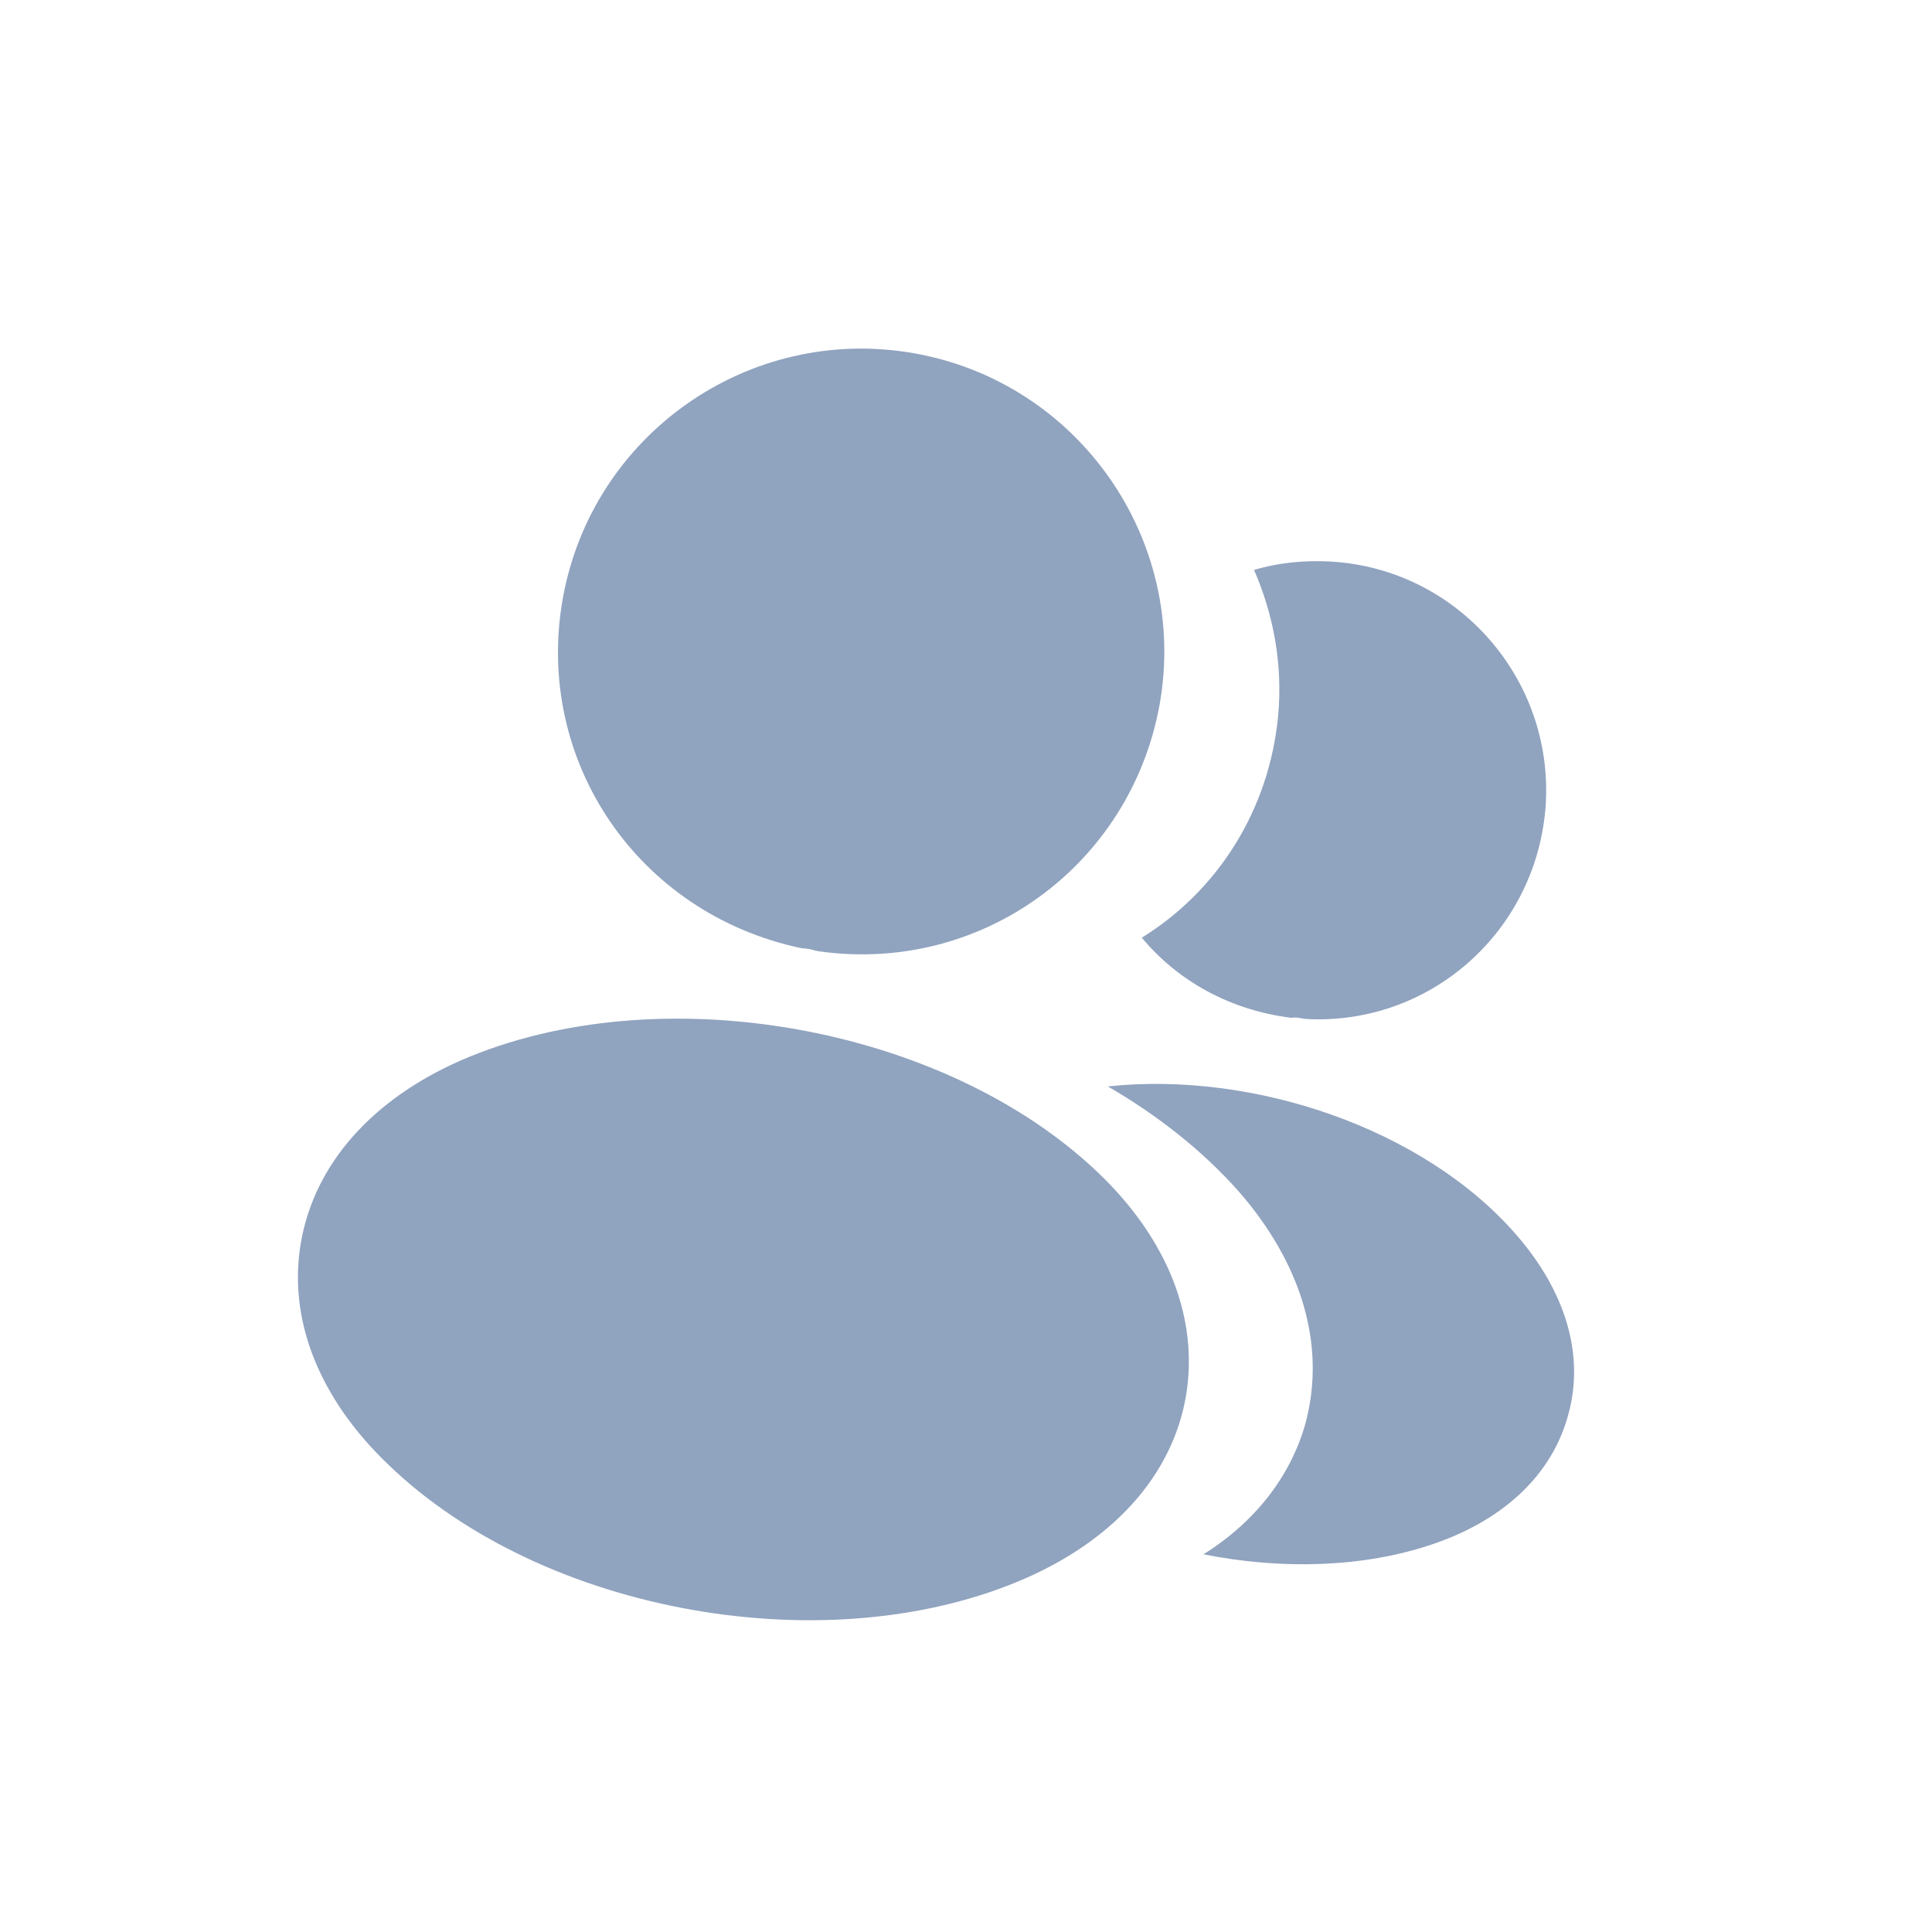 <svg width="12" height="12" viewBox="0 0 12 12" fill="none" xmlns="http://www.w3.org/2000/svg">
<path d="M5.676 2.194C4.653 2.014 3.676 2.698 3.495 3.721C3.318 4.724 3.96 5.674 4.976 5.889C5.008 5.891 5.039 5.896 5.062 5.904C5.07 5.906 5.074 5.906 5.081 5.908C5.085 5.908 5.085 5.908 5.089 5.909C6.095 6.05 7.022 5.377 7.203 4.374C7.383 3.352 6.699 2.374 5.676 2.194Z" fill="#90A3BF"/>
<path d="M6.822 7.285C5.862 6.367 4.086 6.054 2.861 6.587C2.307 6.831 1.955 7.232 1.87 7.712C1.785 8.192 1.98 8.685 2.414 9.099C2.896 9.563 3.582 9.873 4.3 9.999C5.018 10.126 5.768 10.069 6.379 9.799C6.929 9.554 7.281 9.157 7.366 8.673C7.447 8.192 7.256 7.7 6.822 7.285Z" fill="#90A3BF"/>
<path d="M9.598 5.034C9.527 5.802 8.871 6.371 8.11 6.329C8.106 6.328 8.106 6.328 8.102 6.328L8.09 6.326C8.067 6.322 8.043 6.317 8.022 6.322C7.64 6.275 7.314 6.092 7.092 5.824C7.558 5.536 7.883 5.038 7.939 4.444C7.968 4.123 7.909 3.815 7.789 3.54C7.95 3.492 8.13 3.476 8.308 3.491C9.085 3.559 9.667 4.25 9.598 5.034Z" fill="#90A3BF"/>
<path d="M9.742 8.782C9.644 9.155 9.344 9.44 8.899 9.591C8.471 9.737 7.961 9.751 7.475 9.654C7.801 9.45 8.021 9.162 8.111 8.832C8.235 8.355 8.087 7.85 7.692 7.398C7.467 7.145 7.191 6.928 6.881 6.748C7.787 6.651 8.843 7.01 9.415 7.666C9.723 8.018 9.843 8.413 9.742 8.782Z" fill="#90A3BF"/>
</svg>
